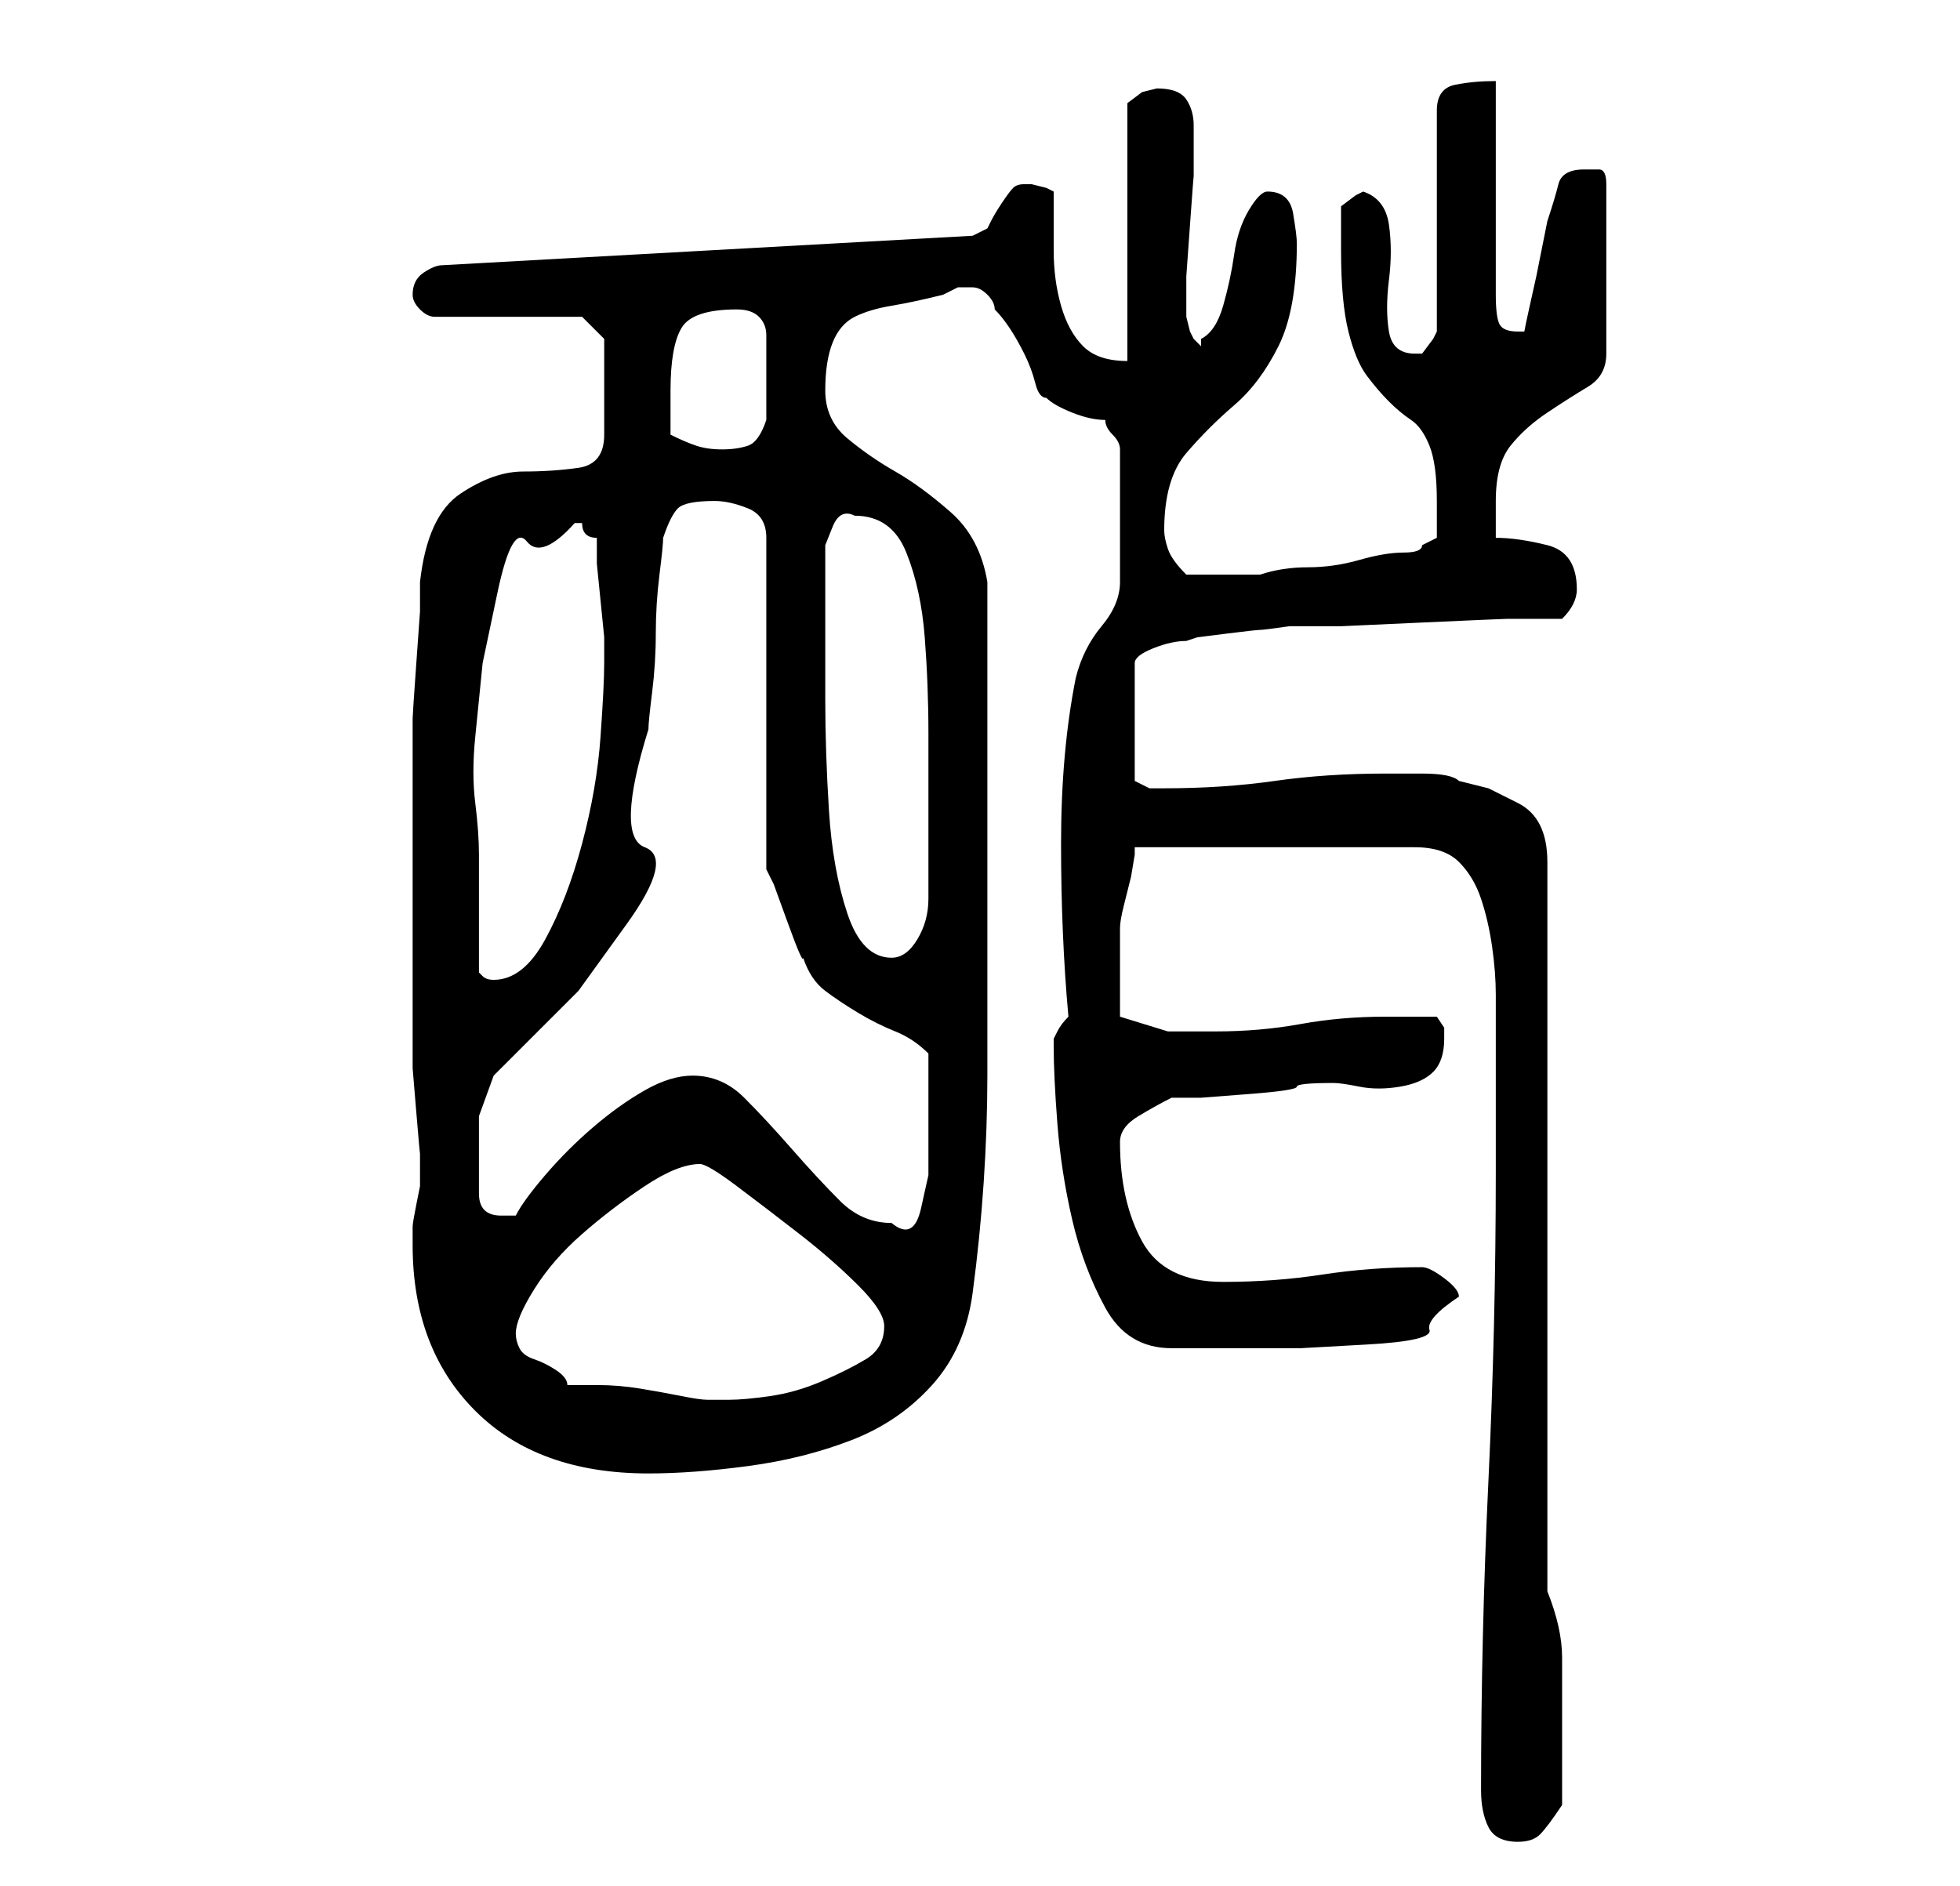 <?xml version="1.0" standalone="no"?>
<!DOCTYPE svg PUBLIC "-//W3C//DTD SVG 1.1//EN" "http://www.w3.org/Graphics/SVG/1.1/DTD/svg11.dtd" >
<svg xmlns="http://www.w3.org/2000/svg" xmlns:xlink="http://www.w3.org/1999/xlink" version="1.1" viewBox="-10 0 266 256">
   <path fill="currentColor"
d="M191 243q0 3 1 5t4 2q2 0 3 -1t3 -4v-11v-9q0 -4 -2 -9v-99q0 -3 -1 -5t-3 -3l-4 -2t-4 -1q-1 -1 -5 -1h-5q-8 0 -15 1t-15 1h-2t-2 -1v-16q0 -1 2.5 -2t4.5 -1l1.5 -0.5t4 -0.5t4.5 -0.5t4 -0.5h7t11 -0.5t11.5 -0.5h7.5q1 -1 1.5 -2t0.5 -2q0 -5 -4 -6t-7 -1v-5
q0 -5 2 -7.5t5 -4.5t5.5 -3.5t2.5 -4.5v-23q0 -2 -1 -2h-2q-3 0 -3.5 2t-1.5 5l-0.5 2.5l-1 5t-1 4.5t-0.5 3h-1q-2 0 -2.5 -1t-0.5 -4v-29q-3 0 -5.5 0.5t-2.5 3.5v30l-0.5 1t-1.5 2v0h-1q-3 0 -3.5 -3t0 -7t0 -7.5t-3.5 -4.5l-1 0.5t-2 1.5v6q0 7 1 11t2.5 6t3 3.5t3 2.5
t2.5 3.5t1 7.5v3v2l-2 1q0 1 -2.5 1t-6 1t-7 1t-6.5 1h-5h-5q-2 -2 -2.5 -3.5t-0.5 -2.5q0 -7 3 -10.5t6.5 -6.5t6 -8t2.5 -14q0 -1 -0.5 -4t-3.5 -3q-1 0 -2.5 2.5t-2 6t-1.5 7t-3 4.5v1l-0.5 -0.5l-0.5 -0.5l-0.5 -1t-0.5 -2v0v-1v-4.5t0.5 -7t0.5 -6.5v-4v-3
q0 -2 -1 -3.5t-4 -1.5l-2 0.5t-2 1.5v35q-4 0 -6 -2t-3 -5.5t-1 -7.5v-8l-1 -0.5t-2 -0.5h-1q-1 0 -1.5 0.5t-1.5 2t-1.5 2.5l-0.5 1l-1 0.5l-1 0.5l-72 4q-1 0 -2.5 1t-1.5 3v0q0 1 1 2t2 1h20l3 3v13q0 4 -3.5 4.5t-7.5 0.5t-8.5 3t-5.5 12v4t-0.5 7t-0.5 7.5v4.5v20v19v4
t0.5 6t0.5 5.5v3.5v1t-0.5 2.5t-0.5 3v1.5v1q0 14 8.5 22.5t23.5 8.5q6 0 13.5 -1t14 -3.5t11 -7.5t5.5 -12.5t1.5 -15t0.5 -14.5v-14v-16v-37q-1 -6 -5 -9.5t-7.5 -5.5t-6.5 -4.5t-3 -6.5t1 -6.5t3 -3.5t5 -1.5t7 -1.5l2 -1t2 0q1 0 2 1t1 2q1 1 2 2.5t2 3.5t1.5 4t1.5 2
q1 1 3.5 2t4.5 1q0 1 1 2t1 2v18q0 3 -2.5 6t-3.5 7q-2 10 -2 22.5t1 23.5q-1 1 -1.5 2l-0.5 1v1q0 4 0.5 10.5t2 13t4.5 12t9 5.5h2.5h3.5h3h3h5.5t9 -0.5t8.5 -2t4 -4.5q0 -1 -2 -2.5t-3 -1.5q-7 0 -13.5 1t-13.5 1q-8 0 -11 -5.5t-3 -13.5q0 -2 2.5 -3.5t4.5 -2.5h4
t6.5 -0.5t6.5 -1t5 -0.5q1 0 3.5 0.5t5.5 0t4.5 -2t1.5 -4.5v-1.5t-1 -1.5h-3.5h-3.5q-6 0 -11.5 1t-11.5 1h-6.5t-6.5 -2v-6v-6q0 -1 0.5 -3l1 -4t0.5 -3v-1h38q4 0 6 2t3 5t1.5 6.5t0.5 6.5v3v6.5v7.5v7q0 21 -1 42t-1 42zM67 188q0 -1 -1.5 -2t-3 -1.5t-2 -1.5t-0.5 -2
q0 -2 2.5 -6t6.5 -7.5t8.5 -6.5t7.5 -3q1 0 5 3t8.5 6.5t8 7t3.5 5.5q0 3 -2.5 4.5t-6 3t-7 2t-5.5 0.5h-3q-1 0 -3.5 -0.5t-5.5 -1t-6 -0.5h-4zM84 146q-3 0 -6.5 2t-7 5t-6.5 6.5t-4 5.5h-1.5h-0.5q-3 0 -3 -3v-5v-5.5t2 -5.5l11.5 -11.5t6.5 -9t2.5 -10.5t0.5 -16
q0 -1 0.5 -5t0.5 -8t0.5 -8t0.5 -5q1 -3 2 -4t5 -1q2 0 4.5 1t2.5 4v45l1 2t2 5.5t2 4.5q1 3 3 4.5t4.5 3t5 2.5t4.5 3v4v4v3.5v5t-1 4.5t-4 2q-4 0 -7 -3t-6.5 -7t-6.5 -7t-7 -3zM55 132v-16q0 -3 -0.5 -7t0 -9l1 -10t2 -9.5t4 -7t6.5 -2.5h1q0 1 0.5 1.5t1.5 0.5v3.5
t0.5 5t0.5 5v3.5q0 3 -0.5 10t-2.5 14.5t-5 13t-7 5.5q-1 0 -1.5 -0.5zM102 86v-2v-4v-3.5v-2.5t1 -2.5t3 -1.5q5 0 7 5t2.5 11.5t0.5 13v9.5v3v4v4v2q0 3 -1.5 5.5t-3.5 2.5q-4 0 -6 -6t-2.5 -14t-0.5 -15v-9zM81 59v-6q0 -6 1.5 -8.5t7.5 -2.5q2 0 3 1t1 2.5v3.5v3v3v2
q-1 3 -2.5 3.5t-3.5 0.5t-3.5 -0.5t-3.5 -1.5z" />
</svg>
